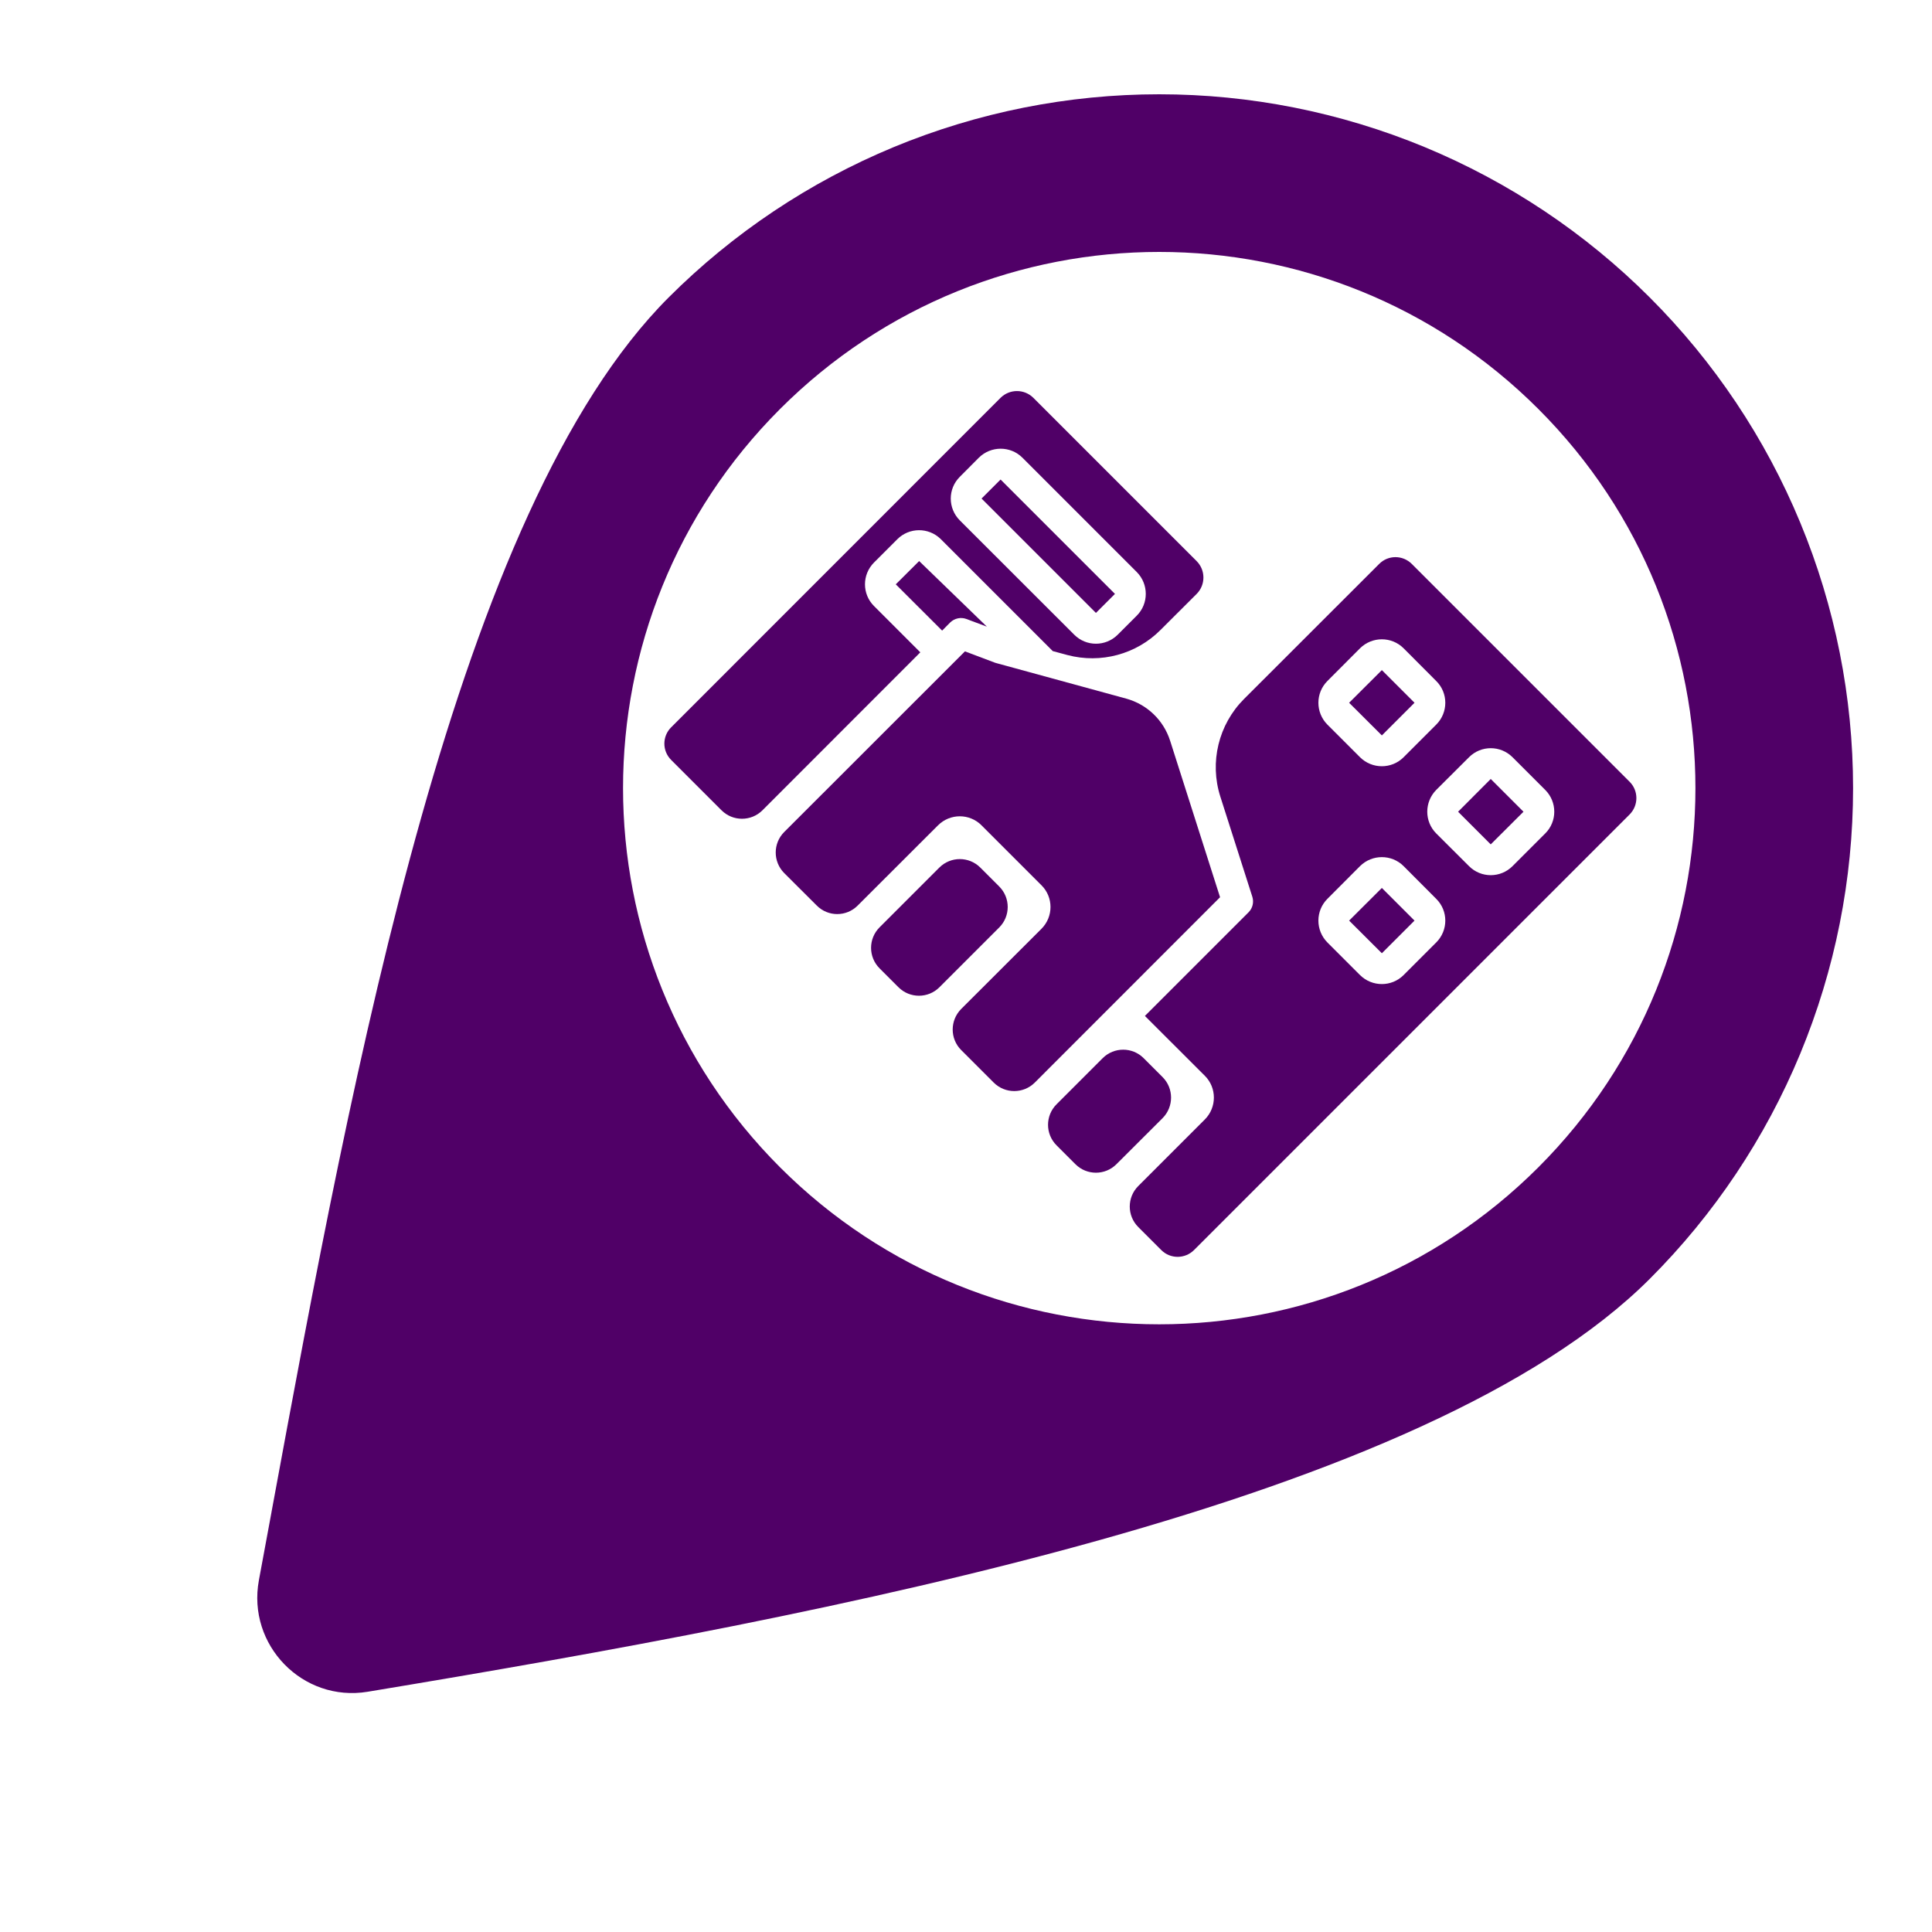 <svg width="20" height="20" viewBox="0 0 20 20" fill="none" xmlns="http://www.w3.org/2000/svg">
<g clip-path="url(#clip0_310_58)">
<path d="M12.113 7.668C12.114 7.67 12.114 7.672 12.115 7.674L12.63 9.288L10.712 11.207C10.594 11.324 10.405 11.324 10.287 11.207L9.95 10.87C9.833 10.753 9.833 10.563 9.95 10.445L10.781 9.615C10.906 9.49 10.906 9.288 10.781 9.164L10.161 8.544C10.037 8.419 9.835 8.419 9.71 8.544L8.879 9.374C8.762 9.492 8.572 9.492 8.455 9.374L8.118 9.038C8.001 8.92 8.001 8.73 8.118 8.613L9.989 6.743L10.302 6.861C10.307 6.862 10.312 6.864 10.316 6.865L11.658 7.232C11.874 7.291 12.045 7.455 12.113 7.668V7.668Z" fill="#500067"/>
<path fill-rule="evenodd" clip-rule="evenodd" d="M9.527 6.753L7.893 8.388C7.776 8.505 7.586 8.505 7.469 8.388L6.948 7.867C6.854 7.774 6.854 7.622 6.948 7.529L10.358 4.118C10.452 4.025 10.603 4.025 10.697 4.118L12.388 5.809C12.481 5.903 12.481 6.054 12.388 6.148L12.014 6.521C11.762 6.774 11.395 6.872 11.05 6.781L10.898 6.74L9.737 5.579C9.611 5.457 9.412 5.459 9.289 5.582L9.048 5.823C8.923 5.948 8.923 6.15 9.048 6.274L9.527 6.753ZM10.133 4.738C10.258 4.614 10.46 4.614 10.584 4.738L11.768 5.922C11.892 6.047 11.892 6.249 11.768 6.373L11.571 6.57C11.446 6.695 11.244 6.695 11.12 6.57L9.936 5.387C9.811 5.262 9.811 5.06 9.936 4.936L10.133 4.738Z" fill="#500067"/>
<path fill-rule="evenodd" clip-rule="evenodd" d="M11.852 10.517L12.925 9.444C12.967 9.402 12.982 9.34 12.964 9.283L12.633 8.247C12.519 7.891 12.614 7.5 12.878 7.236L14.277 5.838C14.37 5.744 14.521 5.744 14.615 5.838L16.87 8.093C16.963 8.186 16.963 8.337 16.87 8.431L12.36 12.941C12.266 13.034 12.115 13.034 12.022 12.941L11.783 12.702C11.666 12.585 11.666 12.395 11.783 12.278L12.473 11.588C12.597 11.463 12.597 11.261 12.473 11.137L11.852 10.517ZM14.079 6.711C14.204 6.587 14.406 6.587 14.53 6.711L14.868 7.05C14.993 7.174 14.993 7.376 14.868 7.501L14.53 7.839C14.406 7.963 14.204 7.963 14.079 7.839L13.741 7.501C13.617 7.376 13.617 7.174 13.741 7.05L14.079 6.711ZM15.207 7.839C15.331 7.714 15.533 7.714 15.658 7.839L15.996 8.177C16.121 8.302 16.121 8.504 15.996 8.628L15.658 8.966C15.533 9.091 15.331 9.091 15.207 8.966L14.868 8.628C14.744 8.504 14.744 8.302 14.868 8.177L15.207 7.839ZM14.079 8.966C14.204 8.842 14.406 8.842 14.53 8.966L14.868 9.305C14.993 9.429 14.993 9.631 14.868 9.756L14.53 10.094C14.406 10.218 14.204 10.218 14.079 10.094L13.741 9.756C13.617 9.631 13.617 9.429 13.741 9.305L14.079 8.966Z" fill="#500067"/>
<path d="M14.305 9.192L14.643 9.53L14.305 9.868L13.966 9.53L14.305 9.192Z" fill="#500067"/>
<path d="M15.432 8.064L15.771 8.403L15.432 8.741L15.094 8.403L15.432 8.064Z" fill="#500067"/>
<path d="M14.305 6.937L14.643 7.275L14.305 7.613L13.966 7.275L14.305 6.937Z" fill="#500067"/>
<path d="M10.358 4.964L11.542 6.148L11.345 6.345L10.161 5.161L10.358 4.964Z" fill="#500067"/>
<path d="M9.515 5.808L10.216 6.487L10.005 6.408C9.947 6.386 9.881 6.4 9.836 6.444L9.753 6.528L9.273 6.049L9.515 5.808Z" fill="#500067"/>
<path d="M10.937 11.432C10.82 11.549 10.82 11.739 10.937 11.856L11.133 12.052C11.25 12.169 11.44 12.169 11.557 12.052L12.035 11.575C12.152 11.457 12.152 11.267 12.035 11.15L11.839 10.954C11.722 10.837 11.532 10.837 11.415 10.954L10.937 11.432Z" fill="#500067"/>
<path d="M9.725 10.22C9.608 10.337 9.418 10.337 9.301 10.22L9.105 10.024C8.988 9.907 8.988 9.717 9.105 9.6L9.724 8.981C9.841 8.864 10.031 8.864 10.148 8.981L10.344 9.177C10.461 9.294 10.461 9.484 10.344 9.601L9.725 10.22Z" fill="#500067"/>
<path fill-rule="evenodd" clip-rule="evenodd" d="M12 8.159L15.925 12.084C13.757 14.251 10.243 14.251 8.075 12.084C5.908 9.916 5.908 6.401 8.075 4.234L12 8.159ZM12 8.159L8.075 4.234C10.243 2.066 13.757 2.066 15.925 4.234C18.093 6.401 18.093 9.916 15.925 12.084L12 8.159ZM17.079 13.238C17.746 12.571 18.275 11.779 18.636 10.908C18.997 10.036 19.183 9.102 19.183 8.159C19.183 7.215 18.997 6.281 18.636 5.41C18.275 4.538 17.746 3.747 17.079 3.08C16.412 2.413 15.62 1.884 14.749 1.523C13.877 1.162 12.943 0.976 12 0.976C11.057 0.976 10.123 1.162 9.251 1.523C8.38 1.884 7.588 2.413 6.921 3.08C4.726 5.275 3.666 11.019 2.81 15.656L2.81 15.657C2.766 15.894 2.723 16.128 2.68 16.359C2.556 17.029 3.133 17.624 3.806 17.513C8.632 16.713 14.768 15.549 17.079 13.238Z" fill="#500067"/>
</g>
<defs>
<clipPath id="clip0_310_58">
<rect width="20" height="20" fill="white"/>
</clipPath>
</defs>
</svg>
